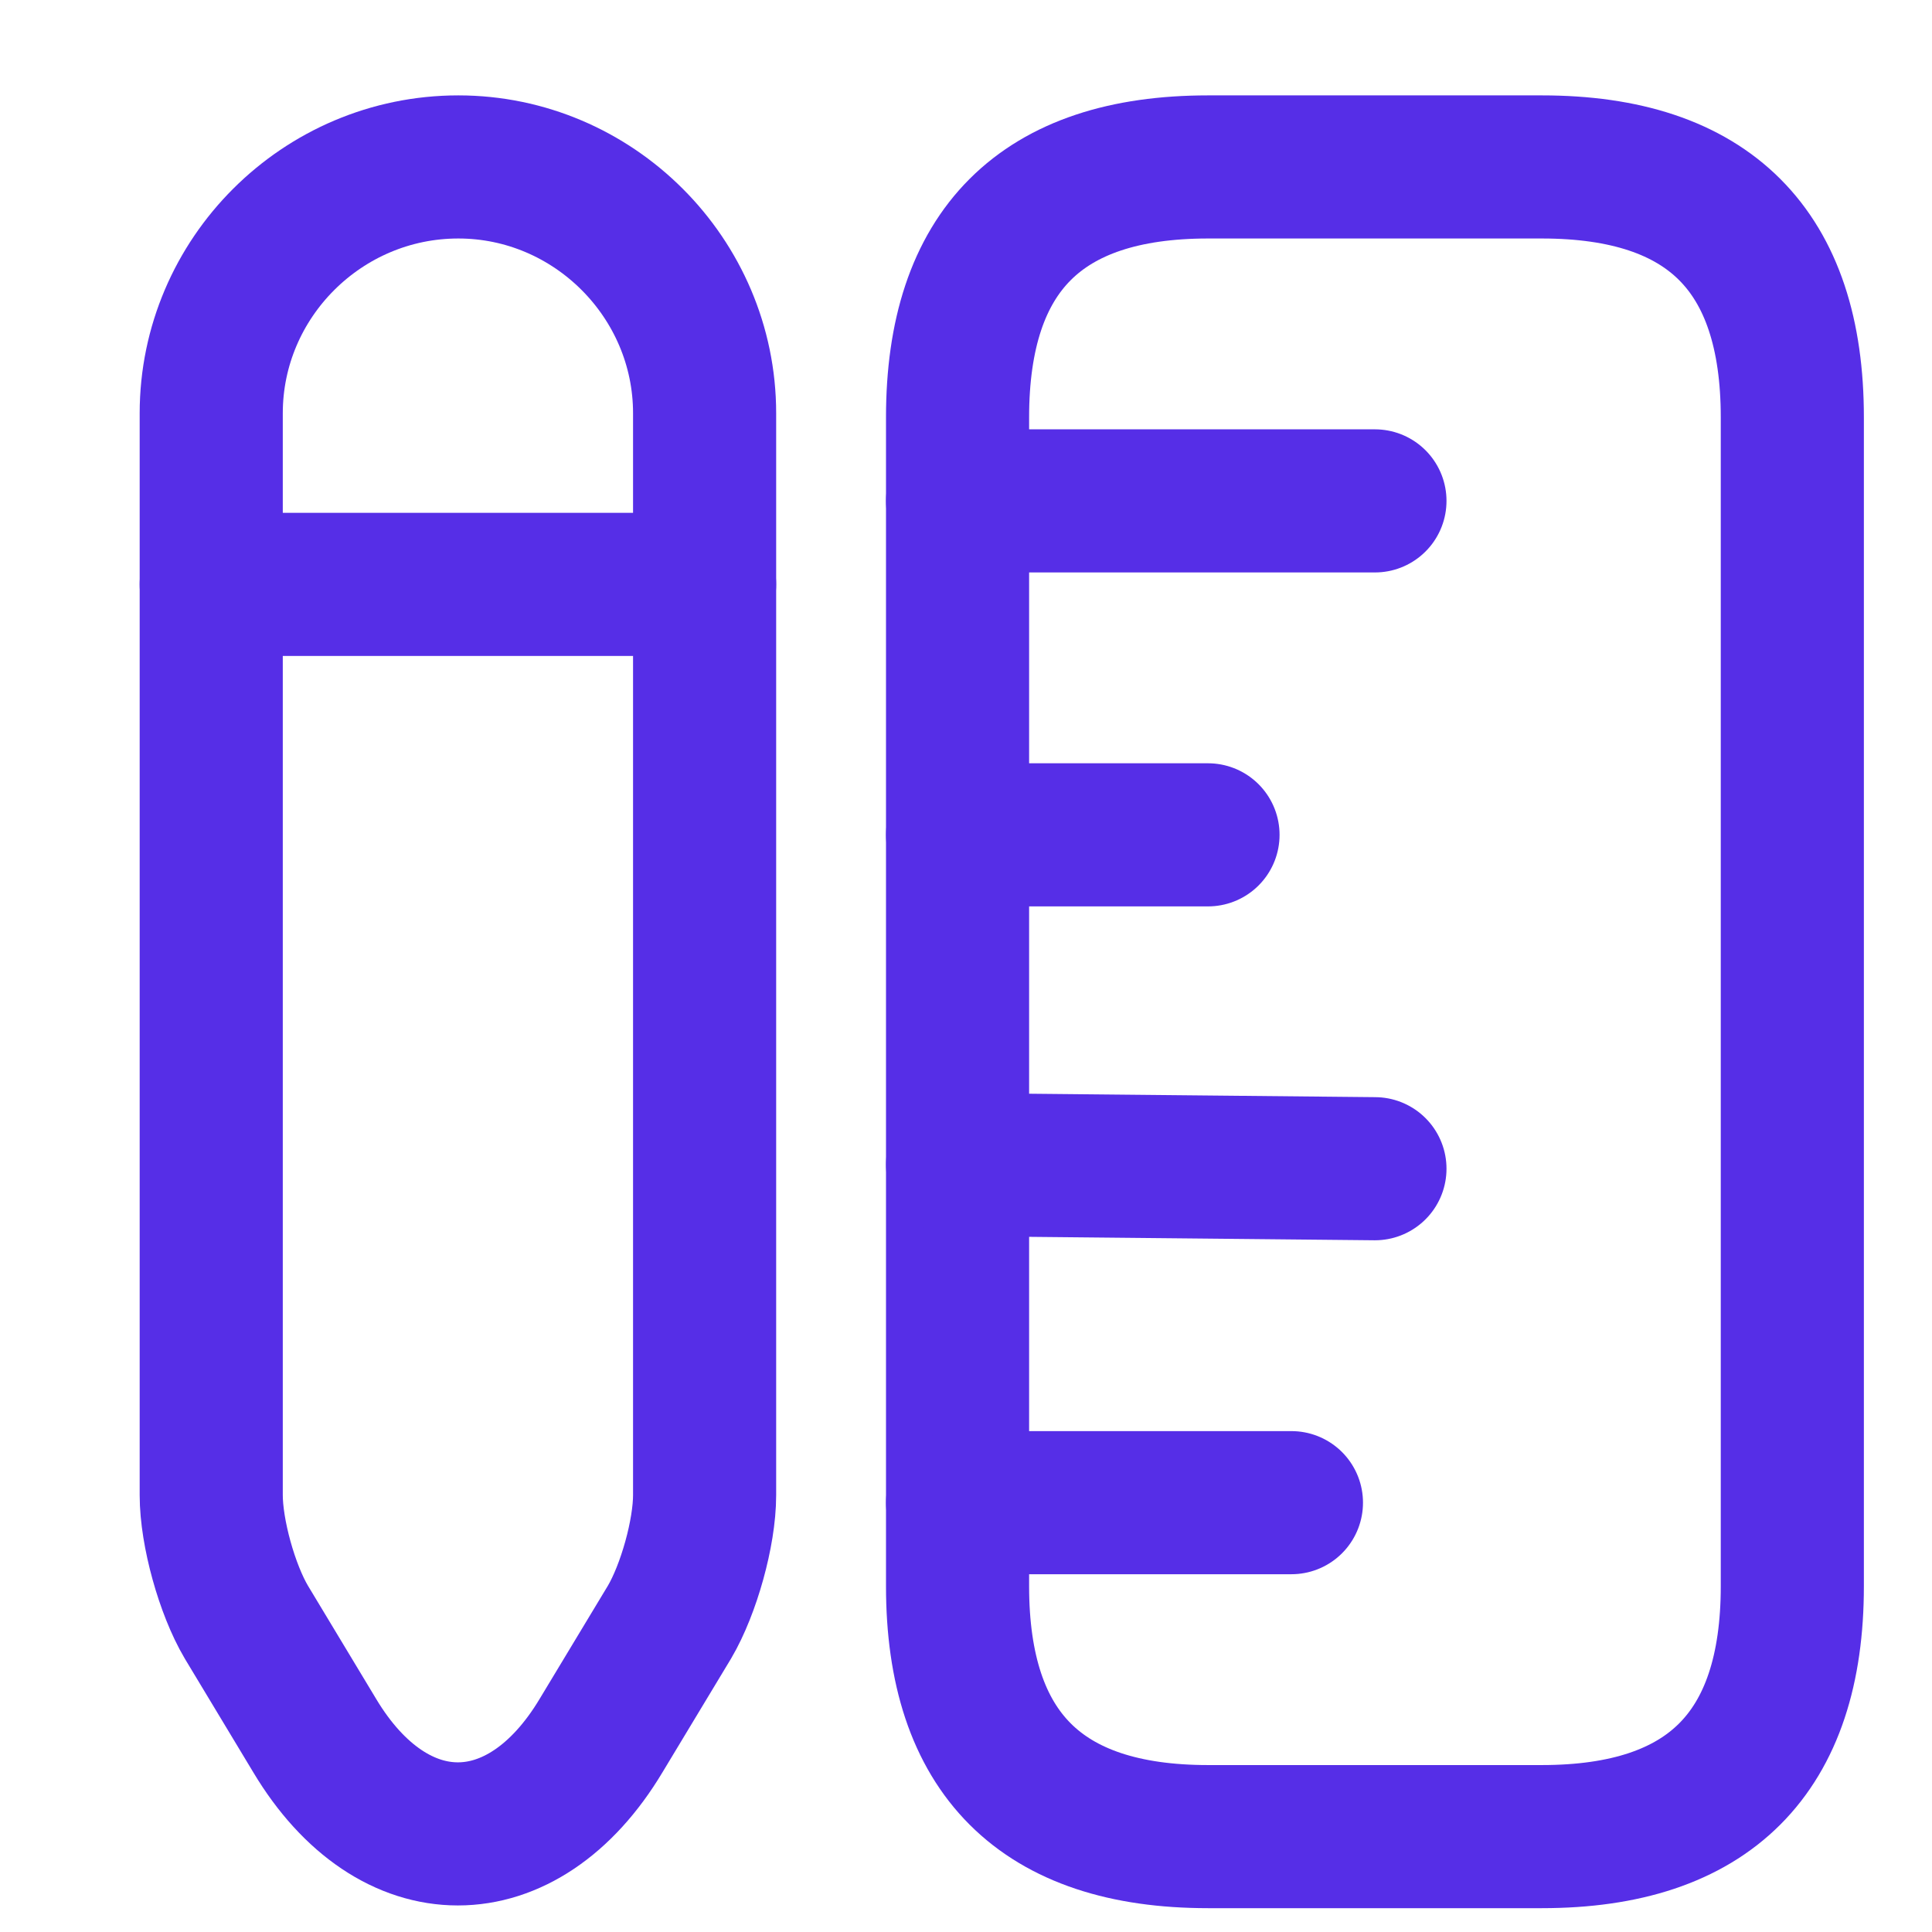 <svg width="27" height="27" viewBox="0 0 27 27" fill="none" xmlns="http://www.w3.org/2000/svg">
<path d="M25.048 22.167V5.833C25.048 3.5 23.882 2.333 21.548 2.333H16.882C14.548 2.333 13.382 3.5 13.382 5.833V22.167C13.382 24.5 14.548 25.667 16.882 25.667H21.548C23.882 25.667 25.048 24.5 25.048 22.167Z" stroke="#562EE7" stroke-width="2" stroke-linecap="round"/>
<path d="M13.382 7H19.215" stroke="#562EE7" stroke-width="2" stroke-linecap="round"/>
<path d="M13.382 21H18.048" stroke="#562EE7" stroke-width="2" stroke-linecap="round"/>
<path d="M13.382 16.275L19.215 16.333" stroke="#562EE7" stroke-width="2" stroke-linecap="round"/>
<path d="M13.382 11.667H16.882" stroke="#562EE7" stroke-width="2" stroke-linecap="round"/>
<path d="M6.405 2.333C4.503 2.333 2.952 3.885 2.952 5.775V20.895C2.952 21.42 3.173 22.213 3.442 22.668L4.398 24.255C5.495 26.087 7.303 26.087 8.4 24.255L9.357 22.668C9.625 22.213 9.847 21.42 9.847 20.895V5.775C9.847 3.885 8.295 2.333 6.405 2.333Z" stroke="#562EE7" stroke-width="2" stroke-linecap="round"/>
<path d="M9.847 8.167H2.952" stroke="#562EE7" stroke-width="2" stroke-linecap="round"/>
</svg>
